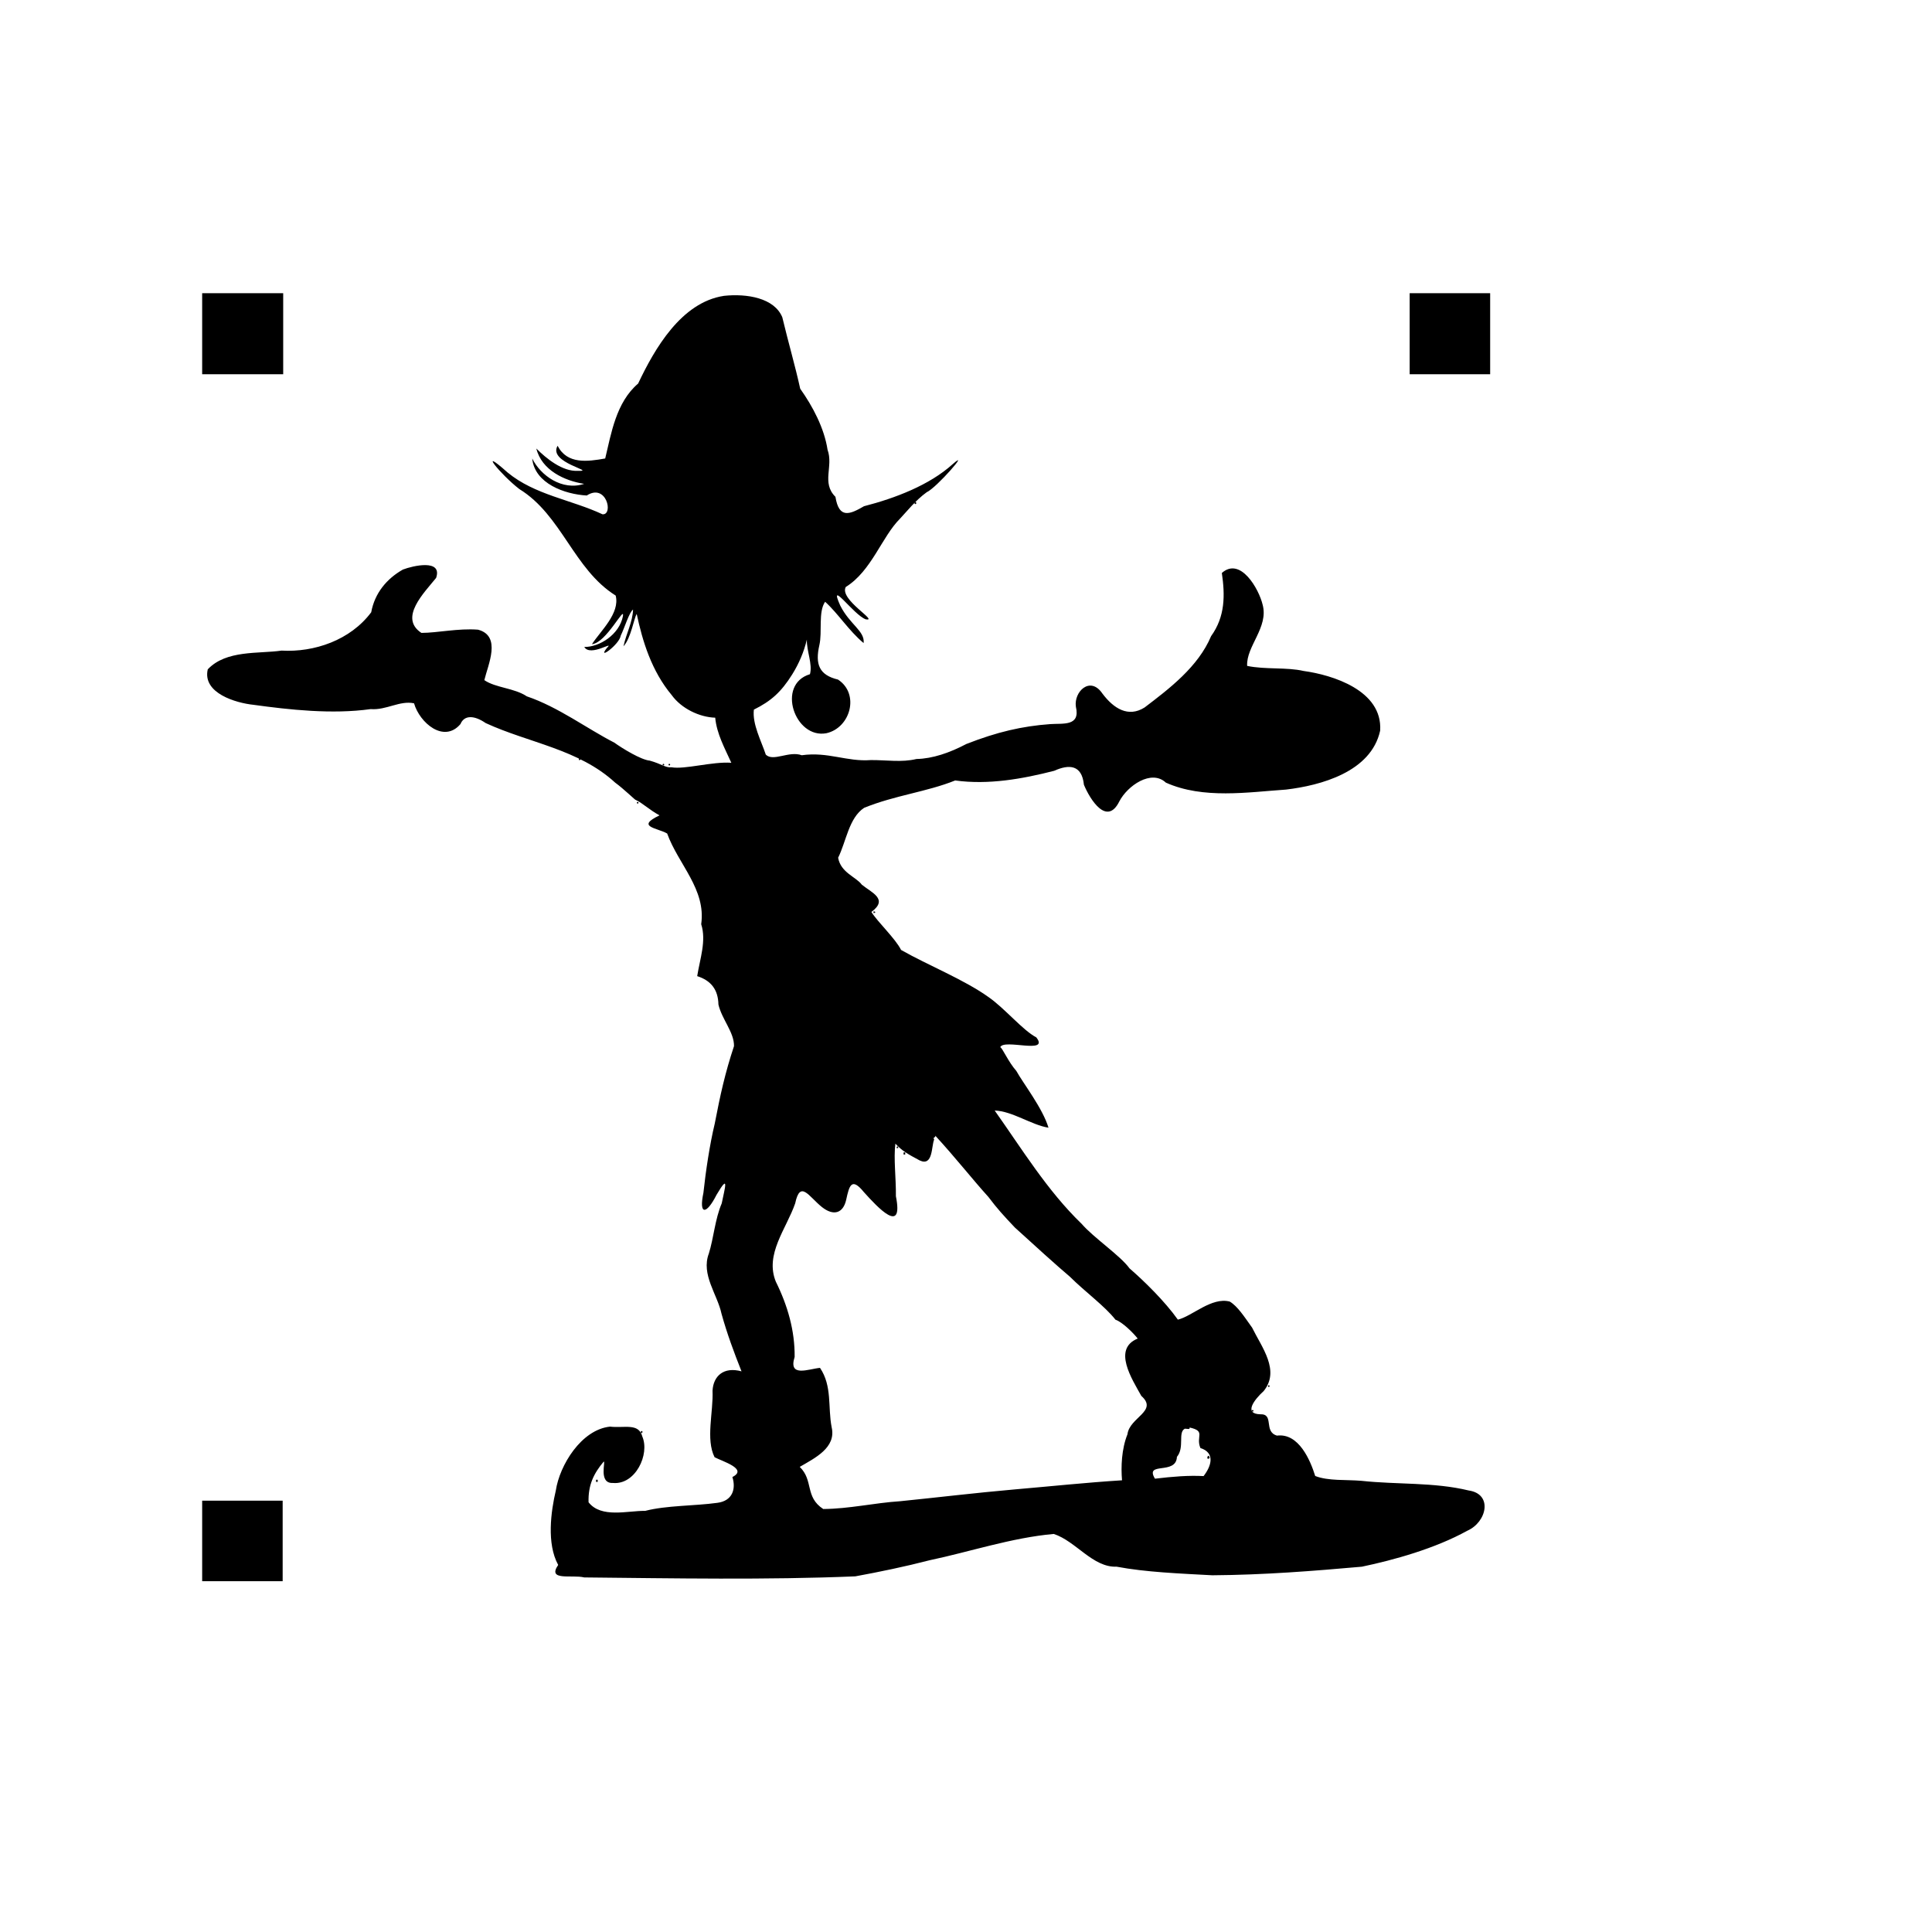 <?xml version="1.0" encoding="UTF-8" standalone="no"?>
<!-- Created with Inkscape (http://www.inkscape.org/) -->

<svg
   xmlns:dc="http://purl.org/dc/elements/1.1/"
   xmlns:cc="http://creativecommons.org/ns#"
   xmlns:rdf="http://www.w3.org/1999/02/22-rdf-syntax-ns#"
   xmlns:svg="http://www.w3.org/2000/svg"
   xmlns="http://www.w3.org/2000/svg"
   xmlns:sodipodi="http://sodipodi.sourceforge.net/DTD/sodipodi-0.dtd"
   xmlns:inkscape="http://www.inkscape.org/namespaces/inkscape"
   width="12in"
   height="12in"
   viewBox="0 0 1152 1152"
   version="1.1"
   id="svg2815"
   inkscape:version="0.92.3 (2405546, 2018-03-11)"
   sodipodi:docname="Christmas Elf Silhouette 8''x8'' with Reg Marks (2).svg">
  <defs
     id="defs2809" />
  <sodipodi:namedview
     id="base"
     pagecolor="#ffffff"
     bordercolor="#666666"
     borderopacity="1.0"
     inkscape:pageopacity="0.0"
     inkscape:pageshadow="2"
     inkscape:zoom="0.88"
     inkscape:cx="200.24994"
     inkscape:cy="582.51246"
     inkscape:document-units="in"
     inkscape:current-layer="layer1"
     showgrid="true"
     inkscape:snap-global="false"
     showguides="true"
     units="in"
     gridtolerance="10"
     inkscape:window-width="1920"
     inkscape:window-height="1017"
     inkscape:window-x="-8"
     inkscape:window-y="-8"
     inkscape:window-maximized="1">
    <inkscape:grid
       type="xygrid"
       id="grid3368" />
  </sodipodi:namedview>
  <g
     inkscape:label="Layer 1"
     inkscape:groupmode="layer"
     id="layer1"
     transform="translate(0,7.8)">
    <path
       style="fill:#000000;stroke-width:0.32"
       d="m 538.785,679.978 v -0.64 h 0.48 0.48 v 0.64 0.64 h -0.48 -0.48 z"
       id="path2622" />
    <path
       style="fill:#000000;stroke-width:0.32"
       d="m 534.682,676.281 c 0.145,-0.695 0.713,-0.738 0.843,-0.063 l 0.108,0.56 h -0.527 -0.527 z"
       id="path2620" />
    <path
       style="fill:#000000;stroke-width:0.32"
       d="m 398.941,450.406 -0.315,-0.315 -0.315,0.315 -0.315,0.315 h 0.631 0.631 z"
       id="path2614" />
    <path
       style="fill:#000000;stroke-width:0.32"
       d="m 355.425,875.178 v -0.64 h 0.48 0.48 v 0.64 0.64 h -0.48 -0.48 z"
       id="path2612" />
    <path
       style="fill:#000000;stroke-width:0.32"
       d="m 382.128,846.35 c -0.275,-0.444 0.334,-1.071 0.775,-0.798 0.368,0.227 0.132,1.146 -0.293,1.146 -0.147,0 -0.364,-0.157 -0.482,-0.348 z"
       id="path2610" />
    <path
       style="fill:#000000;stroke-width:0.32"
       d="m 746.465,833.418 c 0,-0.264 0.216,-0.48 0.48,-0.48 0.264,0 0.48,0.216 0.48,0.48 0,0.264 -0.216,0.48 -0.48,0.48 -0.264,0 -0.48,-0.216 -0.48,-0.48 z"
       id="path2608" />
    <path
       style="fill:#000000;stroke-width:0.32"
       d="m 756.065,818.698 c 0,-0.264 0.216,-0.48 0.48,-0.48 0.264,0 0.48,0.216 0.48,0.48 0,0.264 -0.216,0.48 -0.48,0.48 -0.264,0 -0.48,-0.216 -0.48,-0.48 z"
       id="path2606" />
    <path
       style="fill:#000000;stroke-width:0.32"
       d="m 520.865,536.138 v -0.527 l 0.56,0.108 c 0.674,0.13 0.632,0.698 -0.063,0.843 l -0.497,0.103 z"
       id="path2604" />
    <path
       style="fill:#000000;stroke-width:0.32"
       d="m 379.745,470.858 c 0,-0.264 0.216,-0.48 0.48,-0.48 0.264,0 0.48,0.216 0.48,0.48 0,0.264 -0.216,0.48 -0.48,0.48 -0.264,0 -0.48,-0.216 -0.48,-0.48 z"
       id="path2602" />
    <path
       style="fill:#000000;stroke-width:0.32"
       d="m 395.105,448.138 c 0,-0.264 0.216,-0.48 0.48,-0.48 0.264,0 0.48,0.216 0.48,0.48 0,0.264 -0.216,0.48 -0.48,0.48 -0.264,0 -0.48,-0.216 -0.48,-0.48 z"
       id="path2600" />
    <path
       style="fill:#000000;stroke-width:0.32"
       d="m 398.625,448.138 c 0,-0.264 0.216,-0.48 0.48,-0.48 0.264,0 0.48,0.216 0.48,0.48 0,0.264 -0.216,0.48 -0.48,0.48 -0.264,0 -0.48,-0.216 -0.48,-0.48 z"
       id="path2598" />
    <path
       style="fill:#000000;stroke-width:0.32"
       d="m 345.185,444.938 v -0.527 l 0.56,0.108 c 0.675,0.13 0.632,0.698 -0.063,0.843 l -0.497,0.103 z"
       id="path2596" />
    <path
       style="fill:#000000;stroke-width:0.32"
       d="m 545.328,292.43 c -0.118,-0.191 -0.055,-0.508 0.141,-0.704 l 0.356,-0.356 0.356,0.356 c 0.369,0.369 0.138,1.052 -0.356,1.052 -0.155,0 -0.379,-0.157 -0.497,-0.348 z"
       id="path2594" />
    <g
       id="g2636">
      <path
         id="path2588"
         style="fill:#000000;stroke-width:0.32"
         d="m 840.545,191.178 v -24.16 h 24 24 v 24.16 24.16 h -24 -24 z m -720,0 v -24.16 h 24.16 24.16 v 24.16 24.16 h -24.16 -24.16 z m 311.078,-22.56 c -25.482,3.873 -41.369,31.698 -51.125,52.291 -13.176,11.216 -16.051,29.844 -19.632,44.67 -10.521,1.864 -22.65,3.598 -28.385,-7.573 -6.007,10.223 23.895,15.377 12.064,14.933 -9.208,0.543 -18.897,-7.451 -24.746,-13.303 3.181,12.963 16.894,19.288 28.506,21.066 -13.054,4.337 -26.009,-4.998 -30.959,-15.123 1.42,14.979 19.445,21.35 32.517,22.08 11.724,-7.568 16.091,11.696 9.403,11.199 -18.802,-8.774 -40.373,-11.504 -56.641,-24.961 -18.341,-16.344 -4.194,1.253 7.041,9.914 25.345,15.585 32.333,47.77 57.453,63.512 2.657,10.585 -8.963,21.008 -14.158,28.975 8.568,-0.668 19.706,-23.655 18.465,-16.639 -2.167,10.933 -13.926,18.393 -23.039,18.318 3.742,6.172 18.477,-4.301 13.502,0.561 -6.239,7.863 7.473,-2.001 8.258,-7.367 2.098,-4.197 5.102,-14.099 7.328,-15.494 -0.24,7.481 -4.099,14.296 -5.707,21.902 4.499,-4.875 6.262,-16.912 7.889,-19.281 3.444,16.171 8.838,34.006 20.889,48.4 5.71,7.927 16.458,13.144 25.92,13.439 0.875,9.593 5.741,18.31 9.602,26.881 -11.439,-0.802 -27.704,4.107 -35.727,2.682 -3.503,0.393 -5.901,-2.018 -12.914,-3.961 -5.169,-0.426 -16.405,-7.317 -21.121,-10.721 -16.15,-8.27 -33.42,-21.252 -52.162,-27.6 -7.513,-5.026 -18.644,-5.046 -25.344,-9.672 2.17,-9.209 10.414,-26.354 -3.773,-30.088 -11.762,-0.925 -24.147,1.913 -33.76,1.92 -13.619,-8.956 1.746,-24.027 8.779,-32.789 3.918,-11.403 -13.809,-7.285 -19.82,-4.971 -9.641,5.462 -16.805,14.06 -18.879,25.457 -12.431,16.677 -34.027,23.984 -53.439,22.861 -13.76,1.983 -32.994,-0.492 -44.02,11.168 -3.325,14.262 16.936,20.087 27.238,21.152 21.36,2.94 46.924,5.791 69.9,2.561 9.405,0.734 17.248,-5.25 25.855,-3.457 3.362,11.687 17.808,23.983 27.686,12.381 2.269,-5.52 8.31,-5.249 15.004,-0.604 25.96,11.952 55.434,15.511 77.223,35.52 5.161,3.755 12.404,10.819 12.152,10.24 4.476,2.108 8.266,6.032 14.318,9.279 -14.283,6.814 -1.645,7.367 4.547,10.814 6.679,18.457 23.25,33.203 20.299,54.086 3.159,9.904 -0.707,20.437 -2.387,30.963 8.336,2.674 12.48,8.129 12.662,16.938 2.058,8.854 9.456,16.626 9.281,24.799 -5.345,16.163 -8.129,28.807 -11.502,46.32 -2.954,12.216 -5.365,28.37 -6.738,41.182 -2.864,13.531 1.855,13.016 7.84,1.139 7.884,-13.389 4.838,-3.744 3.082,5.121 -4.042,9.496 -4.777,20.656 -7.691,29.936 -4.738,12.539 5.106,24.343 7.543,35.801 3.345,12.091 7.533,23.278 11.945,34.422 -10.675,-2.927 -16.793,2.825 -17.279,11.521 0.56,12.597 -4.171,28.955 1.217,39.68 4.651,2.5 20.134,7.004 10.623,11.811 2.309,7.366 -0.144,14.268 -8.959,15.389 -13.505,1.877 -30.441,1.515 -43.041,4.801 -10.391,-0.18 -26.174,4.55 -33.76,-5.121 -0.323,-10.337 3.125,-17.21 8.961,-24.182 1.607,-1.118 -3.457,13.134 5.58,12.662 13.454,1.216 22.035,-17.113 17.525,-27.656 -2.13,-8.331 -10.779,-4.92 -19.266,-5.943 -17.191,1.827 -30.078,23.112 -32.32,38.08 -2.915,12.434 -5.592,31.628 1.408,44.396 -6.749,9.805 8.176,5.628 15.51,7.443 53.456,0.533 108.745,1.56 161.643,-0.641 14.487,-2.672 29.554,-5.774 44.318,-9.6 23.603,-4.942 49.057,-13.481 74.043,-15.68 13.241,4.34 23.282,20.108 37.479,19.52 17.249,3.273 37.697,4.075 57.039,5.121 30.879,-0.216 60.124,-2.547 89.2,-5.121 18.993,-3.972 43.573,-10.784 62.844,-21.439 11.704,-5.15 15.349,-21.919 0.838,-24 -20.64,-5.025 -42.962,-3.462 -63.92,-5.76 -9.392,-0.796 -19.804,0.17 -27.602,-2.881 -2.897,-9.324 -9.767,-25.718 -22.791,-24.08 -8.236,-2.359 -1.43,-13.055 -10.008,-12.719 -9.937,-0.25 -3.72,-8.573 2.08,-13.855 9.896,-12.262 -1.122,-26.007 -6.9,-37.789 -4.753,-6.656 -8.648,-12.745 -13.328,-15.557 -10.878,-2.847 -22.407,8.747 -30.947,10.779 -7.9,-11.106 -20.298,-23.187 -28.824,-30.572 -5.548,-7.68 -21.334,-18.194 -28.602,-26.605 -20.421,-19.71 -35.476,-44.461 -51.805,-67.512 10.476,0.304 22.07,8.691 32.086,10.23 -3.515,-11.643 -14.972,-26.26 -19.199,-33.873 -4.723,-5.286 -8.276,-13.692 -9.562,-14.127 2.09,-5.205 29.578,4.513 21.498,-5.846 -8.11,-4.264 -18.587,-17.076 -28.32,-23.914 -14.837,-10.632 -36.301,-19.081 -52.326,-28.227 -3.396,-6.851 -13.876,-16.504 -17.689,-22.652 10.3,-7.64 0.23,-11.451 -5.723,-16.264 -3.445,-4.703 -12.516,-7.081 -14.117,-16.057 4.843,-9.707 6.389,-23.752 15.5,-29.76 18.302,-7.458 37.321,-9.493 54.297,-16.32 19.875,2.731 40.12,-0.921 59.021,-5.76 8.822,-3.984 16.536,-3.718 17.74,8.318 3.669,8.845 13.735,24.857 21.121,9.91 4.804,-9.281 19.074,-19.293 27.729,-11.189 22.257,9.983 48.945,5.7 71.631,4.16 20.576,-2.433 50.777,-10.471 56.16,-35.158 1.539,-24.036 -28.605,-33.244 -45.6,-35.563 -10.199,-2.36 -22.72,-0.751 -33.709,-3.031 -0.662,-11.66 12.919,-22.995 9.229,-36.508 -2.211,-9.331 -13.22,-28.763 -24.32,-18.901 1.923,13.154 2.06,25.943 -6.398,37.641 -7.669,18.288 -24.967,31.378 -39.666,42.559 -9.745,6.142 -18.433,0.64 -25.166,-8.318 -7.302,-10.745 -17.09,-1.007 -15.809,7.82 2.793,11.935 -7.703,9.85 -15.359,10.418 -16.723,1.235 -31.548,4.65 -49.92,11.842 -10.035,5.282 -20.197,8.774 -29.762,8.959 -8.929,2.152 -17.757,0.574 -27.199,0.641 -14.283,1.114 -25.544,-5.094 -41.199,-2.881 -7.691,-2.787 -16.951,4.029 -21.449,-0.363 -2.727,-8.237 -8.128,-18.213 -7.111,-26.836 10.252,-5.087 16.241,-10.434 22.859,-20.996 3.982,-6.373 7.02,-13.457 8.73,-20.764 -0.154,6.961 3.515,14.631 1.85,20.639 -20.214,6.081 -9.033,38.683 9.76,35.201 14.393,-3.185 20.035,-23.429 6.967,-32 -11.302,-2.686 -13.685,-9.187 -11.127,-20.48 1.858,-7.938 -0.781,-19.811 3.445,-25.92 7.872,7.154 14.088,17.233 22.955,24.641 0.855,-7.176 -8.263,-11.019 -13.955,-22.4 -7.371,-16.5 8.062,5.726 15.26,8.252 7.989,1.375 -15.983,-11.779 -11.957,-19.293 15.386,-9.532 21.463,-29.881 32.342,-40.732 3.75,-3.937 9.217,-10.924 15.891,-15.754 5.945,-2.677 26.581,-26.467 15.551,-16.783 -13.885,12.55 -34.36,20.329 -52.906,25.109 -8.426,4.901 -14.898,7.698 -17.025,-5.6 -8.486,-8.423 -1.088,-18.086 -4.703,-28.08 -1.987,-12.947 -8.836,-25.857 -16.316,-36.4 -2.861,-13.144 -7.145,-27.834 -10.66,-42.559 -4.711,-11.553 -21.104,-14.272 -34.842,-12.801 z m 126.043,500.736 c 11.731,12.726 22.407,26.322 31.68,36.537 5.246,6.967 9.127,11.225 15.789,18.246 9.862,9.028 26.239,23.834 32.691,29.221 9.498,9.404 20.862,17.567 27.305,25.748 4.109,1.385 10.788,8.053 13.254,11.246 -15.144,6.142 -3.438,24.133 2.16,34.191 10.203,9.082 -7.04,12.756 -8.268,22.865 -3.553,8.861 -3.919,19.529 -3.244,27.451 -21.234,1.331 -43.233,3.659 -64.008,5.438 -23.12,2.015 -45.664,4.757 -68.32,7.041 -15.384,0.992 -30.325,4.548 -45.84,4.641 -11.093,-7.268 -5.617,-16.952 -14,-25.121 9.086,-5.294 21.83,-11.451 19.041,-23.582 -2.361,-11.971 0.425,-24.553 -6.961,-35.459 -6.835,0.641 -19.067,5.937 -15.119,-6.521 0.152,-15.629 -4.155,-30.619 -11.201,-44.838 -6.731,-16.373 6.267,-31.545 11.521,-46.719 3.01,-14.241 8.125,-4.036 16,2.238 6.887,5.427 12.587,3.688 14.398,-4.318 1.841,-8.476 3.168,-13.731 10.561,-4.641 8.376,9.31 23.762,25.831 19.092,2.449 0.135,-10.893 -1.456,-22.583 -0.291,-31.338 4.027,4.329 7.249,6.138 14.479,10.008 8.065,3.759 6.91,-8.65 8.641,-12.479 -1.101,-1.59 1.115,-1 0.641,-2.305 z m 151.68,174.033 c 9.907,2.23 3.498,5.156 6.422,12.228 8.967,2.882 6.551,10.739 1.898,16.739 -9.024,-0.478 -18.211,0.272 -28.996,1.547 -6.332,-10.503 12.616,-1.913 13.098,-13 4.693,-5.668 0.474,-14.369 4.617,-16.764 1.002,-0.211 3.344,0.794 2.961,-0.75 z m 11.035,16.777 c -1.946,3.193 2.727,1.67 0,0 z m -599.835,50.853 v -24 h 24 24 v 24 24 h -24 -24 z" />
    </g>
  </g>
</svg>
